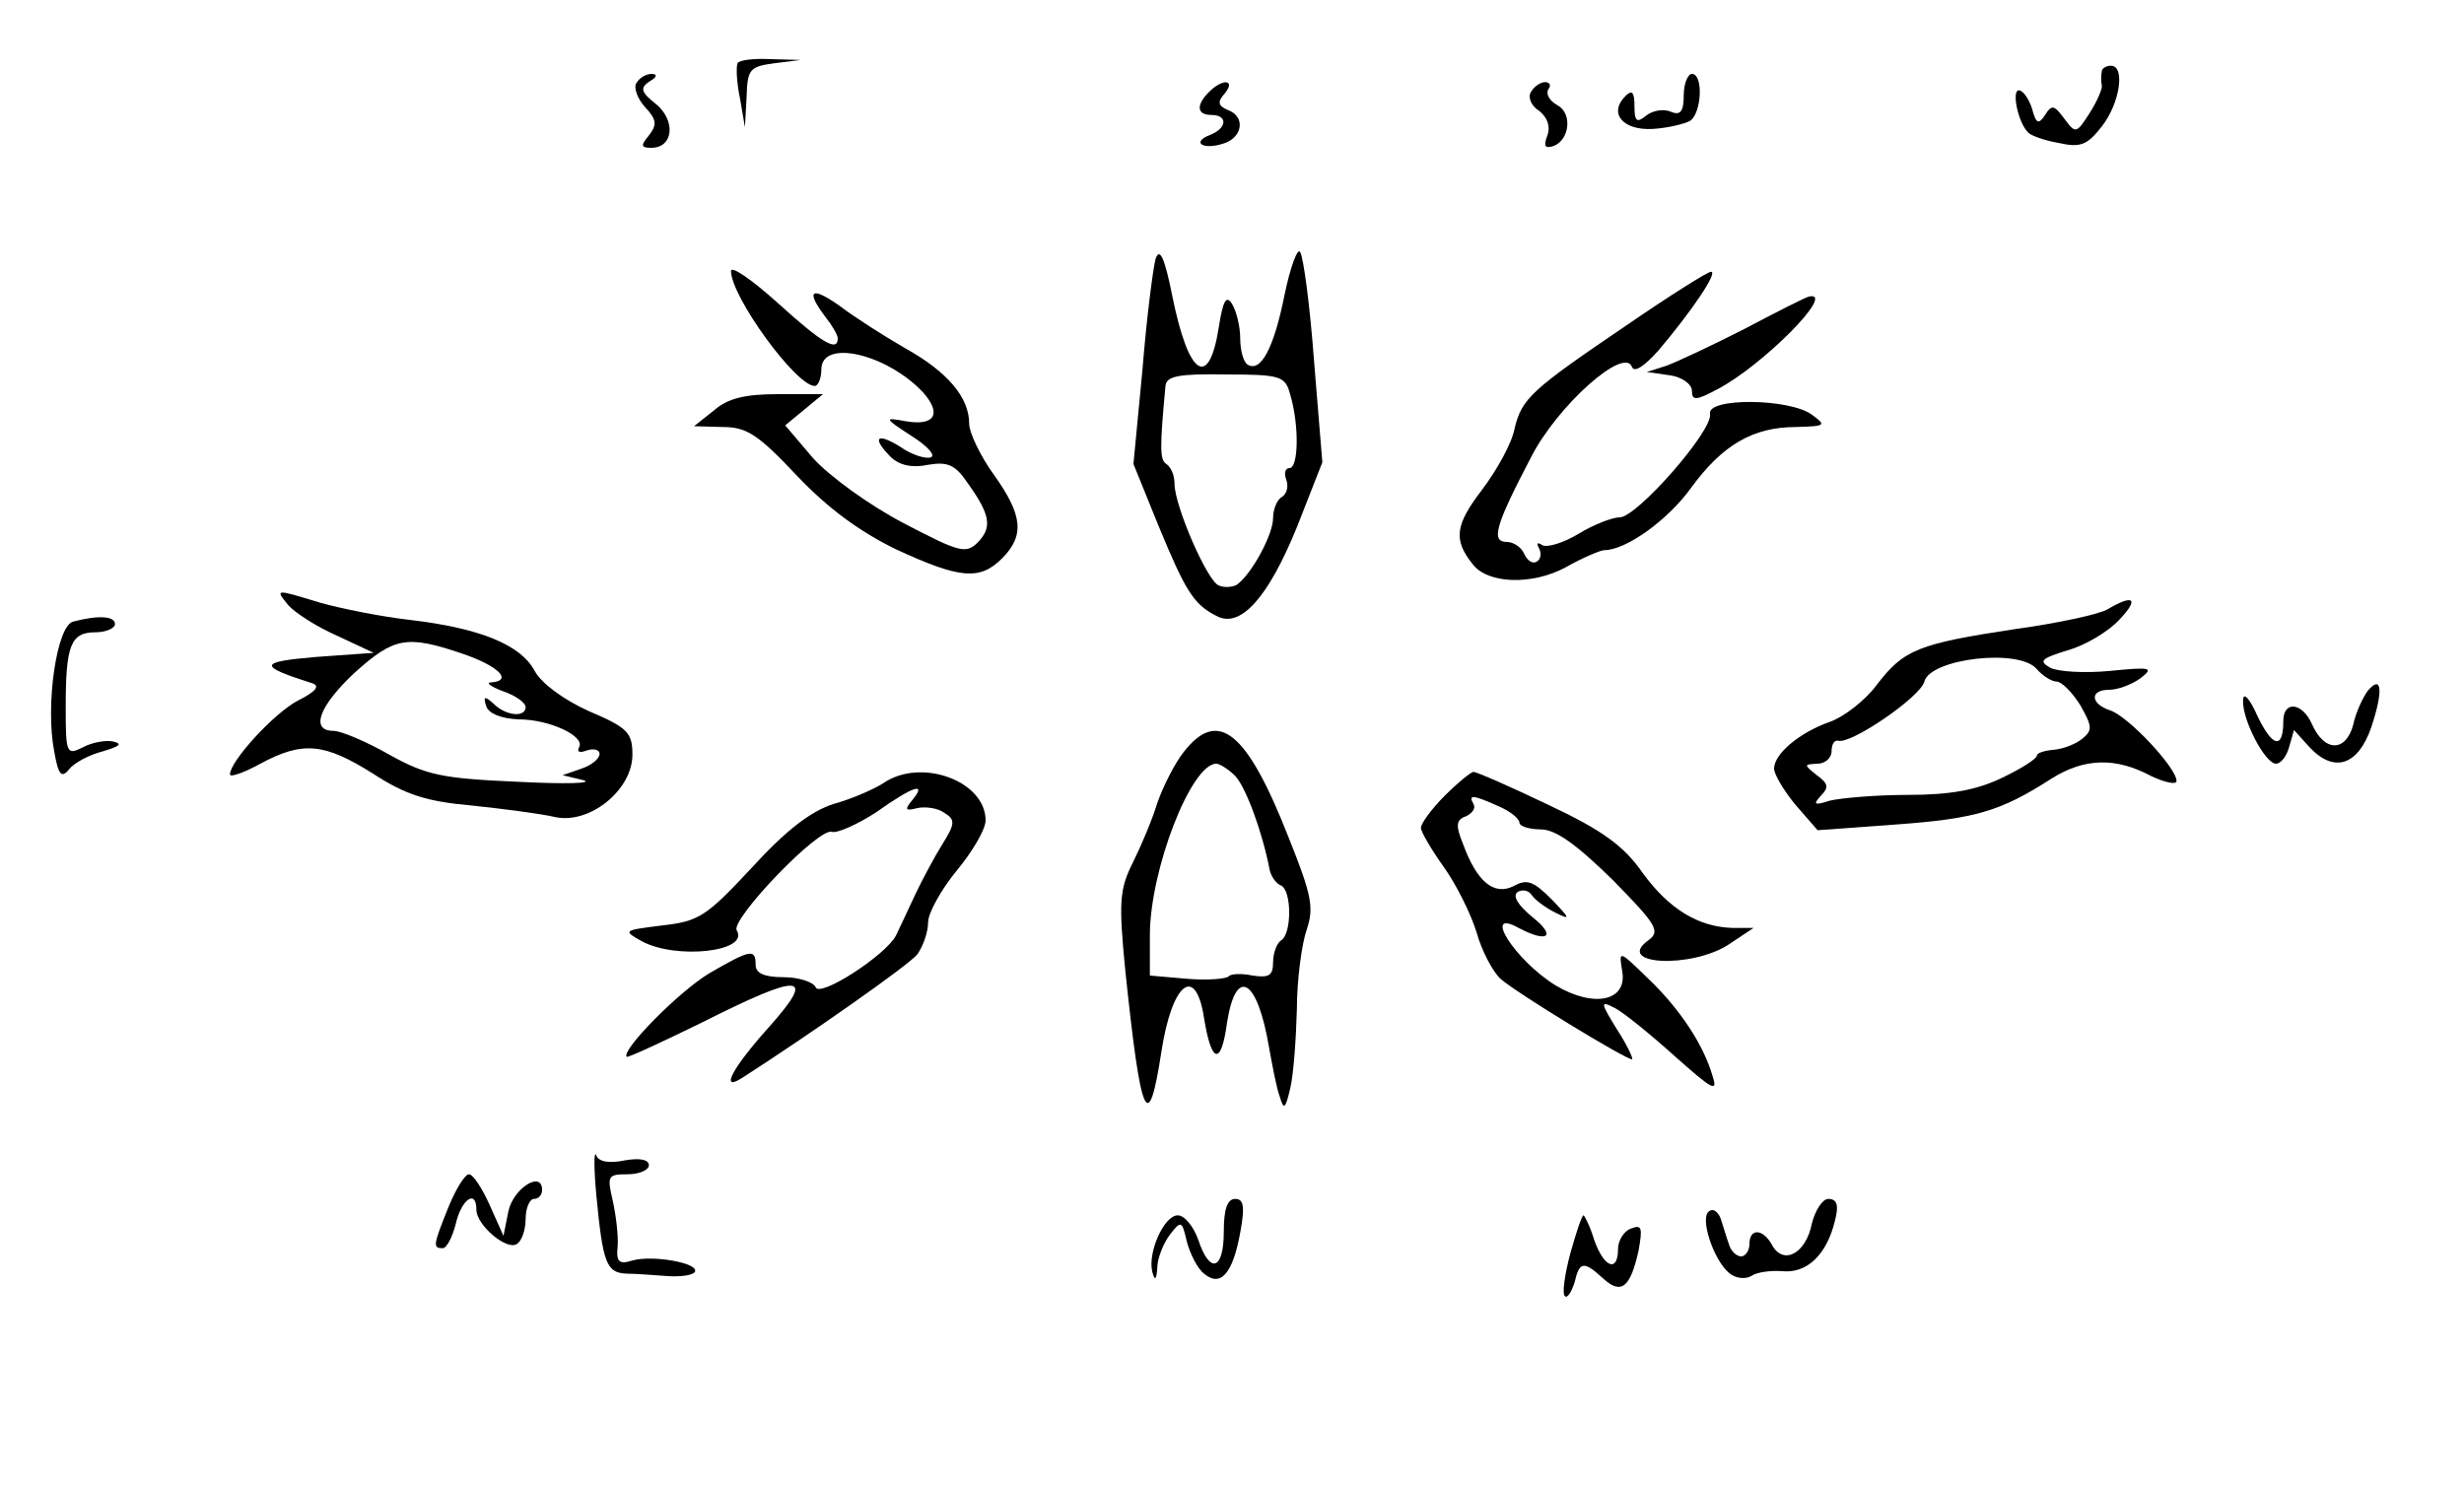 <?xml version="1.0" standalone="no"?>
<!DOCTYPE svg PUBLIC "-//W3C//DTD SVG 20010904//EN"
 "http://www.w3.org/TR/2001/REC-SVG-20010904/DTD/svg10.dtd">
<svg version="1.0" xmlns="http://www.w3.org/2000/svg"
 width="300pt" height="181pt" viewBox="0 0 300 181"
 preserveAspectRatio="xMidYMid meet">
<g transform="translate(0,181) scale(0.1,-0.1)"
fill="#000000" stroke="none">
<path d="M898 1733 c-2 -5 -1 -24 3 -43 l6 -35 2 37 c1 34 4 37 34 41 l32 4
-37 1 c-20 1 -38 -1 -40 -5z"/>
<path d="M2559 1723 c-1 -5 -1 -12 0 -17 1 -4 -6 -20 -15 -34 -16 -25 -17 -25
-31 -6 -12 16 -15 17 -23 4 -8 -12 -11 -11 -16 8 -4 12 -11 22 -16 22 -9 0 -1
-39 11 -51 3 -4 20 -10 37 -13 27 -6 35 -3 53 20 22 28 29 74 11 74 -5 0 -11
-3 -11 -7z"/>
<path d="M775 1709 c-4 -5 1 -19 10 -29 15 -16 15 -22 5 -35 -10 -12 -10 -15
3 -15 27 0 30 33 6 53 -19 15 -20 20 -8 28 9 5 10 9 2 9 -6 0 -15 -5 -18 -11z"/>
<path d="M2050 1694 c0 -20 -4 -25 -16 -20 -9 4 -23 1 -30 -5 -11 -9 -14 -7
-14 12 0 17 -3 20 -11 12 -21 -21 -3 -42 33 -40 18 1 39 6 46 10 14 10 16 57
2 57 -5 0 -10 -12 -10 -26z"/>
<path d="M1472 1698 c-16 -16 -15 -28 3 -28 20 0 19 -16 -1 -24 -24 -9 -10
-19 15 -11 24 7 28 33 6 41 -12 5 -13 10 -4 20 14 17 -2 19 -19 2z"/>
<path d="M1864 1698 c-4 -6 0 -17 10 -23 10 -8 14 -19 10 -30 -5 -13 -3 -16 7
-13 20 7 24 40 5 50 -9 5 -14 13 -11 19 4 5 2 9 -4 9 -5 0 -13 -5 -17 -12z"/>
<path d="M1407 1495 c-3 -11 -11 -72 -16 -135 l-11 -115 30 -74 c33 -80 43
-97 71 -111 29 -16 63 22 98 108 l31 79 -10 122 c-5 68 -13 128 -17 134 -3 6
-12 -18 -19 -52 -13 -65 -29 -95 -45 -85 -5 3 -9 17 -9 32 0 15 -5 34 -10 42
-7 11 -11 4 -16 -28 -12 -77 -37 -61 -57 39 -9 45 -15 58 -20 44z m164 -166
c11 -37 10 -89 -1 -89 -5 0 -7 -6 -4 -14 3 -8 1 -17 -5 -21 -6 -3 -11 -15 -11
-26 0 -20 -26 -68 -44 -81 -5 -3 -15 -4 -22 -1 -14 5 -54 97 -54 124 0 10 -4
20 -10 24 -8 5 -8 20 -1 95 1 12 16 15 73 14 68 0 73 -2 79 -25z"/>
<path d="M890 1480 c0 -31 79 -140 102 -140 4 0 8 9 8 20 0 38 80 19 124 -28
23 -26 14 -41 -21 -35 -27 5 -27 4 7 -18 19 -12 30 -24 23 -26 -6 -2 -23 3
-37 13 -29 18 -35 11 -11 -13 11 -10 26 -13 45 -9 24 4 33 0 48 -22 28 -39 30
-54 13 -72 -15 -15 -22 -13 -91 23 -42 22 -90 57 -110 79 l-34 40 23 19 23 19
-55 0 c-40 0 -61 -5 -78 -20 l-24 -19 35 -1 c29 0 43 -9 90 -59 38 -40 76 -68
121 -90 78 -36 102 -38 129 -11 28 28 25 53 -10 102 -16 22 -30 51 -30 62 0
32 -26 63 -78 92 -26 15 -62 38 -79 51 -35 25 -43 20 -18 -13 8 -10 15 -22 15
-26 0 -17 -19 -6 -73 43 -31 28 -57 46 -57 39z"/>
<path d="M1982 1415 c-118 -80 -129 -90 -138 -127 -3 -17 -21 -50 -40 -75 -32
-42 -35 -60 -11 -90 18 -24 72 -26 113 -4 21 12 43 21 47 21 27 0 78 37 106
76 38 52 75 74 128 74 36 1 37 2 19 15 -27 20 -128 21 -124 1 4 -20 -89 -126
-110 -126 -9 0 -32 -9 -50 -20 -18 -11 -38 -17 -44 -14 -6 4 -8 3 -4 -4 3 -6
2 -13 -3 -16 -5 -3 -11 1 -15 9 -3 8 -13 15 -21 15 -20 0 -15 19 29 103 32 63
114 136 123 110 3 -7 15 1 32 20 40 47 74 97 64 96 -4 0 -50 -29 -101 -64z"/>
<path d="M2125 1410 c-39 -20 -82 -40 -95 -45 l-25 -8 28 -4 c15 -2 27 -11 27
-19 0 -12 5 -12 31 2 54 28 145 119 112 113 -5 -1 -40 -19 -78 -39z"/>
<path d="M351 1073 c8 -9 34 -26 59 -37 l45 -21 -70 -5 c-71 -6 -71 -11 -5
-32 10 -3 5 -10 -17 -21 -29 -15 -83 -74 -83 -90 0 -4 17 2 37 13 52 28 78 25
137 -12 40 -26 65 -34 121 -39 38 -4 84 -10 101 -14 42 -9 94 33 94 76 0 27
-6 33 -53 53 -31 14 -58 34 -66 49 -17 32 -67 52 -151 62 -36 4 -85 14 -110
21 -56 17 -55 17 -39 -3z m212 -59 c44 -15 62 -33 35 -35 -7 0 -1 -5 15 -11
15 -5 27 -14 27 -19 0 -13 -24 -11 -39 4 -11 10 -13 9 -9 -3 3 -9 18 -15 39
-16 39 0 82 -21 74 -34 -3 -6 1 -7 9 -4 9 3 16 1 16 -4 0 -6 -10 -14 -22 -18
l-23 -8 25 -6 c14 -4 -22 -5 -80 -2 -92 4 -111 8 -156 33 -28 16 -59 29 -68
29 -29 0 -17 31 26 71 48 43 63 46 131 23z"/>
<path d="M2566 1068 c-10 -6 -61 -17 -112 -24 -119 -18 -136 -25 -169 -68 -14
-19 -40 -39 -57 -45 -37 -13 -68 -39 -68 -57 0 -7 12 -27 26 -44 l27 -31 96 7
c96 7 127 16 189 56 40 25 78 26 121 3 17 -8 31 -11 31 -6 0 16 -59 79 -81 86
-24 8 -25 25 -1 25 10 0 27 6 38 14 17 13 13 14 -37 9 -31 -3 -64 -1 -73 4
-14 8 -11 11 21 21 22 6 50 23 63 37 25 26 18 32 -14 13z m-86 -73 c7 -8 18
-15 24 -15 6 0 19 -13 29 -29 14 -25 15 -30 3 -40 -8 -7 -24 -13 -35 -14 -12
-1 -21 -4 -21 -7 0 -4 -19 -16 -42 -27 -31 -15 -63 -21 -115 -21 -40 0 -83 -4
-95 -7 -19 -6 -21 -5 -11 6 10 10 9 15 -5 25 -16 13 -16 13 1 14 9 0 17 7 17
15 0 8 3 14 8 13 15 -5 100 53 105 72 7 28 116 41 137 15z"/>
<path d="M89 1053 c-20 -5 -34 -102 -23 -158 5 -29 9 -33 18 -22 6 8 25 18 41
22 20 6 25 9 13 12 -9 2 -26 -1 -37 -7 -20 -10 -21 -8 -21 49 0 75 6 91 36 91
13 0 24 5 24 10 0 10 -21 11 -51 3z"/>
<path d="M2883 969 c-6 -8 -15 -27 -18 -42 -9 -33 -35 -33 -50 1 -12 27 -35
29 -35 4 0 -35 -13 -32 -31 5 -10 23 -18 31 -18 20 -1 -24 27 -77 40 -77 6 0
13 9 16 20 l6 21 19 -21 c30 -32 59 -22 75 24 15 45 13 65 -4 45z"/>
<path d="M1441 894 c-11 -14 -25 -42 -32 -62 -6 -20 -20 -53 -30 -73 -16 -32
-17 -48 -9 -130 19 -182 28 -204 44 -100 13 85 42 107 52 41 9 -56 21 -58 28
-5 11 69 37 53 51 -30 4 -22 9 -49 13 -60 5 -17 7 -16 13 10 4 17 7 60 8 96 0
36 6 80 12 97 9 27 6 42 -22 112 -51 130 -86 158 -128 104z m63 -29 c13 -14
33 -68 42 -115 2 -8 8 -16 13 -18 14 -5 14 -59 1 -67 -5 -3 -10 -15 -10 -27 0
-16 -5 -19 -25 -16 -14 3 -27 2 -29 -1 -3 -3 -25 -5 -50 -3 l-46 4 0 49 c0 79
50 209 81 209 4 0 15 -7 23 -15z"/>
<path d="M1075 856 c-11 -7 -38 -19 -60 -25 -28 -9 -58 -32 -100 -78 -55 -59
-64 -65 -109 -70 -47 -6 -48 -6 -25 -19 42 -23 132 -13 116 13 -8 13 100 126
116 120 6 -2 31 9 54 24 45 32 62 37 44 15 -10 -12 -9 -14 6 -10 10 2 25 0 33
-6 13 -8 13 -13 -2 -37 -10 -16 -25 -44 -34 -63 -9 -19 -19 -41 -23 -49 -12
-24 -94 -77 -98 -63 -3 6 -20 12 -39 12 -24 0 -34 5 -34 15 0 20 -6 19 -56
-10 -37 -22 -108 -94 -101 -102 2 -1 43 18 92 42 121 61 140 60 81 -6 -44 -49
-60 -79 -33 -62 81 52 204 138 214 151 7 10 13 27 13 39 0 11 16 40 35 63 19
23 35 50 35 61 0 48 -79 77 -125 45z"/>
<path d="M1759 841 c-16 -16 -29 -34 -29 -39 0 -5 13 -27 28 -48 15 -21 33
-57 40 -80 6 -22 20 -48 29 -56 19 -17 152 -98 160 -98 2 0 -5 16 -18 36 -21
34 -21 36 -2 26 11 -6 43 -32 73 -59 45 -40 52 -44 45 -23 -11 38 -40 82 -79
119 -35 34 -35 34 -31 9 7 -37 -34 -46 -81 -18 -50 31 -90 95 -45 70 36 -19
46 -10 17 13 -18 15 -25 26 -18 31 6 3 13 2 17 -4 3 -5 16 -15 28 -21 20 -10
19 -8 -4 16 -22 22 -30 25 -46 16 -24 -12 -45 5 -62 52 -9 22 -8 29 4 33 8 4
12 10 9 15 -7 12 0 11 31 -3 14 -6 25 -15 25 -20 0 -4 12 -8 26 -8 18 0 43
-18 87 -61 54 -55 59 -63 44 -74 -42 -30 52 -35 98 -5 l30 20 -25 0 c-42 1
-78 23 -110 67 -23 33 -49 52 -115 83 -46 22 -87 40 -91 40 -3 0 -19 -13 -35
-29z"/>
<path d="M726 355 c8 -83 12 -95 37 -96 12 0 35 -2 50 -3 16 -1 30 1 33 5 6
11 -52 21 -76 14 -16 -5 -20 -2 -18 17 1 13 -2 38 -6 56 -7 30 -6 32 18 32 14
0 26 5 26 11 0 7 -11 9 -29 6 -19 -4 -32 -2 -35 6 -3 7 -3 -15 0 -48z"/>
<path d="M546 340 c-19 -47 -19 -50 -7 -50 5 0 12 14 16 30 7 30 25 42 25 17
0 -19 37 -50 49 -42 6 3 11 17 11 31 0 13 5 24 10 24 6 0 10 5 10 11 0 24 -35
2 -41 -26 l-6 -30 -17 38 c-9 20 -20 37 -25 37 -5 0 -16 -18 -25 -40z"/>
<path d="M1490 310 c0 -47 -17 -52 -31 -10 -6 17 -17 30 -25 30 -17 0 -37 -46
-31 -69 3 -11 5 -10 6 5 0 11 7 29 15 40 14 18 15 18 21 -8 4 -15 13 -33 21
-39 20 -17 35 0 44 50 6 32 4 41 -6 41 -10 0 -14 -13 -14 -40z"/>
<path d="M2206 320 c-7 -36 -34 -51 -48 -27 -11 21 -28 22 -28 2 0 -8 -5 -15
-10 -15 -6 0 -13 7 -15 15 -3 8 -7 22 -10 31 -3 8 -9 13 -14 9 -12 -7 5 -59
24 -75 8 -7 20 -8 27 -4 7 5 24 7 38 6 30 -3 54 20 64 61 5 19 3 27 -8 27 -7
0 -16 -14 -20 -30z"/>
<path d="M1912 284 c-7 -26 -10 -49 -7 -52 3 -4 8 4 12 16 6 26 11 27 35 5 22
-20 33 -11 43 34 5 28 4 32 -9 27 -9 -3 -16 -15 -16 -25 0 -29 -17 -23 -29 11
-5 17 -12 30 -13 30 -2 0 -9 -21 -16 -46z"/>
</g>
</svg>
